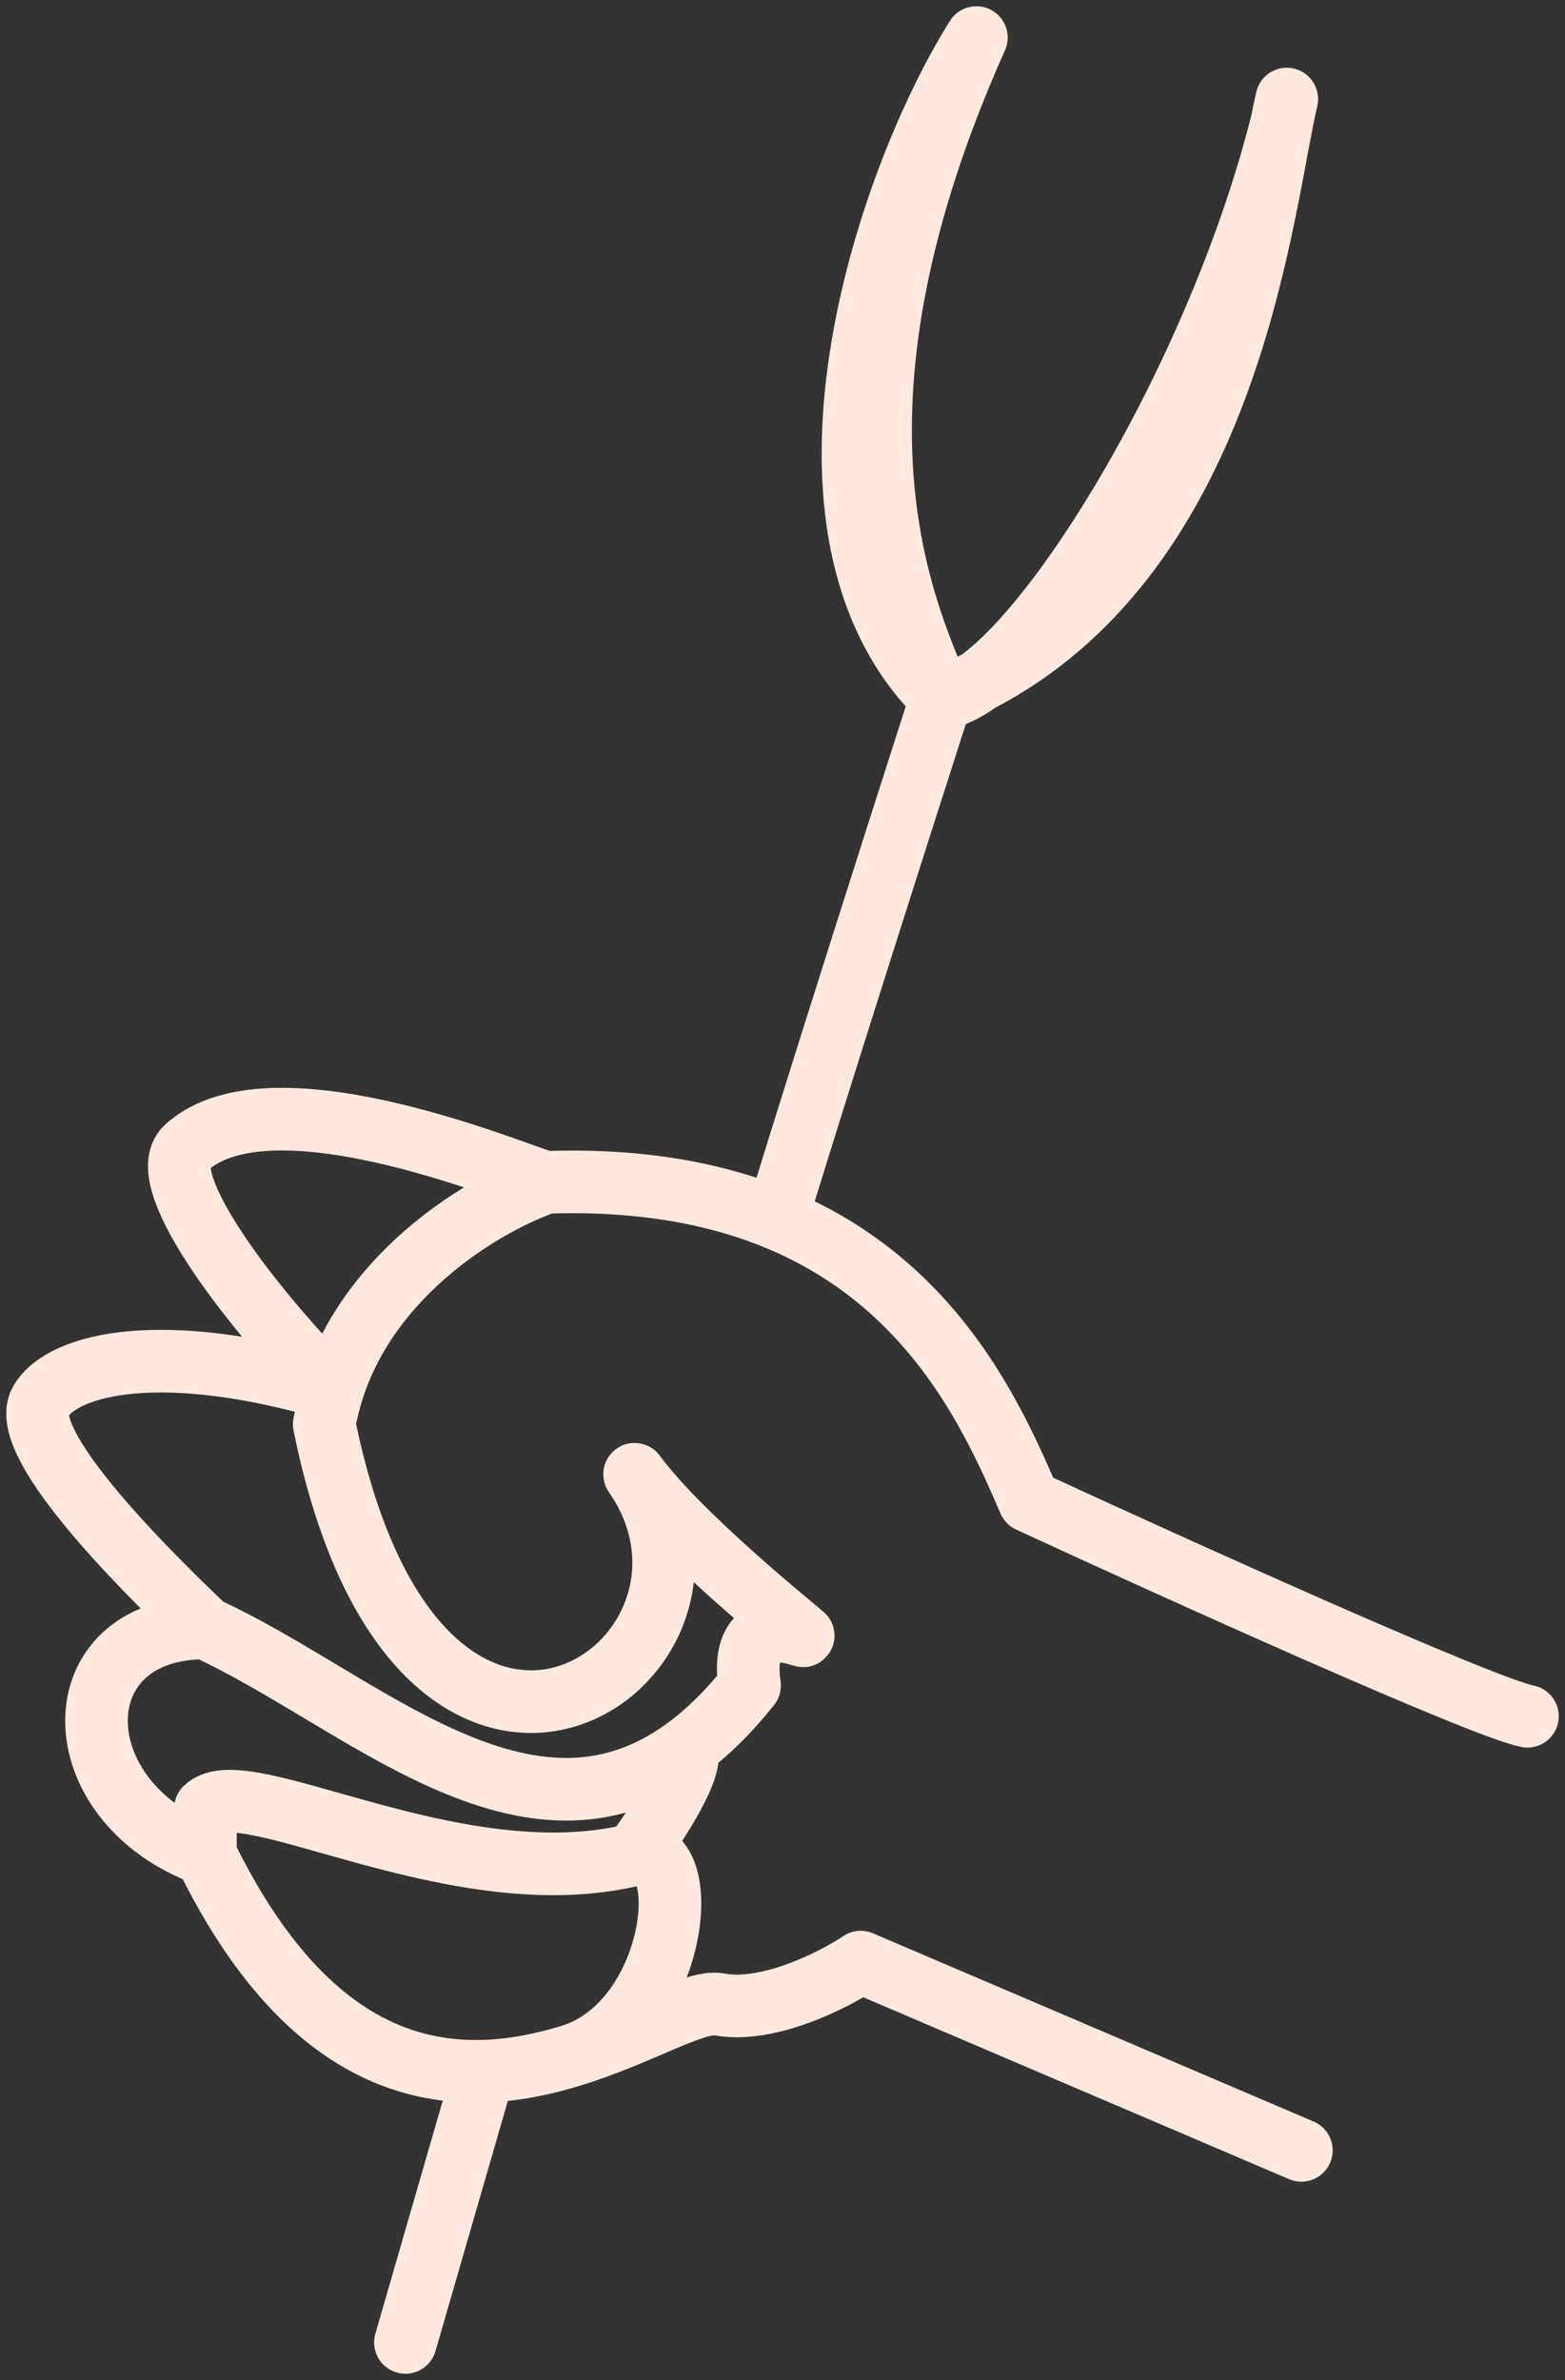 <svg width="125" height="190" viewBox="0 0 125 190" fill="none" xmlns="http://www.w3.org/2000/svg">
<rect x="0" y="0" width="125" height="190" fill="#333333" stroke="none"/>
<g id="Fork">
<path id="Vector" d="M103.943 171.667L68.746 156.64C66.603 158.071 61.339 160.749 57.421 160.013C55.503 159.653 51.096 162.445 45.543 164.132M16.408 148.053C4.836 143.76 4.778 129.96 16.408 129.96M16.408 148.053V144.373C19.528 141.307 36.507 151.563 50.687 148.053M16.408 148.053C25.531 166.708 36.919 166.752 45.543 164.132M16.408 129.96C10.593 124.44 1.374 114.994 3.247 111.867C5.083 108.8 13.105 106.96 26.573 110.947M16.408 129.96C28.817 135.636 41.938 148.935 54.725 139.624M26.573 110.947C20.961 105.427 12 94.258 14.877 91.627C21.916 85.187 42.729 94.418 43.647 94.387M26.573 110.947C29.625 101.388 38.978 95.977 43.647 94.387M26.573 110.947C26.29 111.831 26.061 112.751 25.896 113.707C33.547 151.427 61.093 132.72 50.687 117.693C54.36 122.702 63.91 130.328 64.154 130.573C64.398 130.819 58.951 128.12 59.869 134.56C58.162 136.707 56.447 138.37 54.725 139.624M43.647 94.387C70.581 93.467 78.233 110.64 82.211 119.84C93.944 125.258 118.327 136.277 122 137.013M50.687 148.053C55.643 146.827 54.167 161.512 45.543 164.132M50.687 148.053C52.441 145.705 55.705 140.73 54.725 139.624M75.173 55.747C61.464 42.299 70.743 14.551 77.987 3C64.825 32.44 71.944 48.141 75.173 55.747ZM75.173 55.747C64.936 87.64 62.377 96.227 62.071 97.147M75.173 55.747C76.21 55.331 77.205 54.875 78.159 54.38M75.173 55.747C76.046 55.652 77.054 55.179 78.159 54.38M32.382 187L38.504 165.84M78.159 54.38C97.101 44.578 100.368 20.007 102.389 9.747M78.159 54.38C85.678 48.948 97.705 28.462 102.389 9.747M102.389 9.747C102.523 9.068 102.651 8.452 102.778 7.907" stroke="#FFE9DE" stroke-width="5" stroke-linecap="round" stroke-linejoin="round"/>
</g>
</svg>
